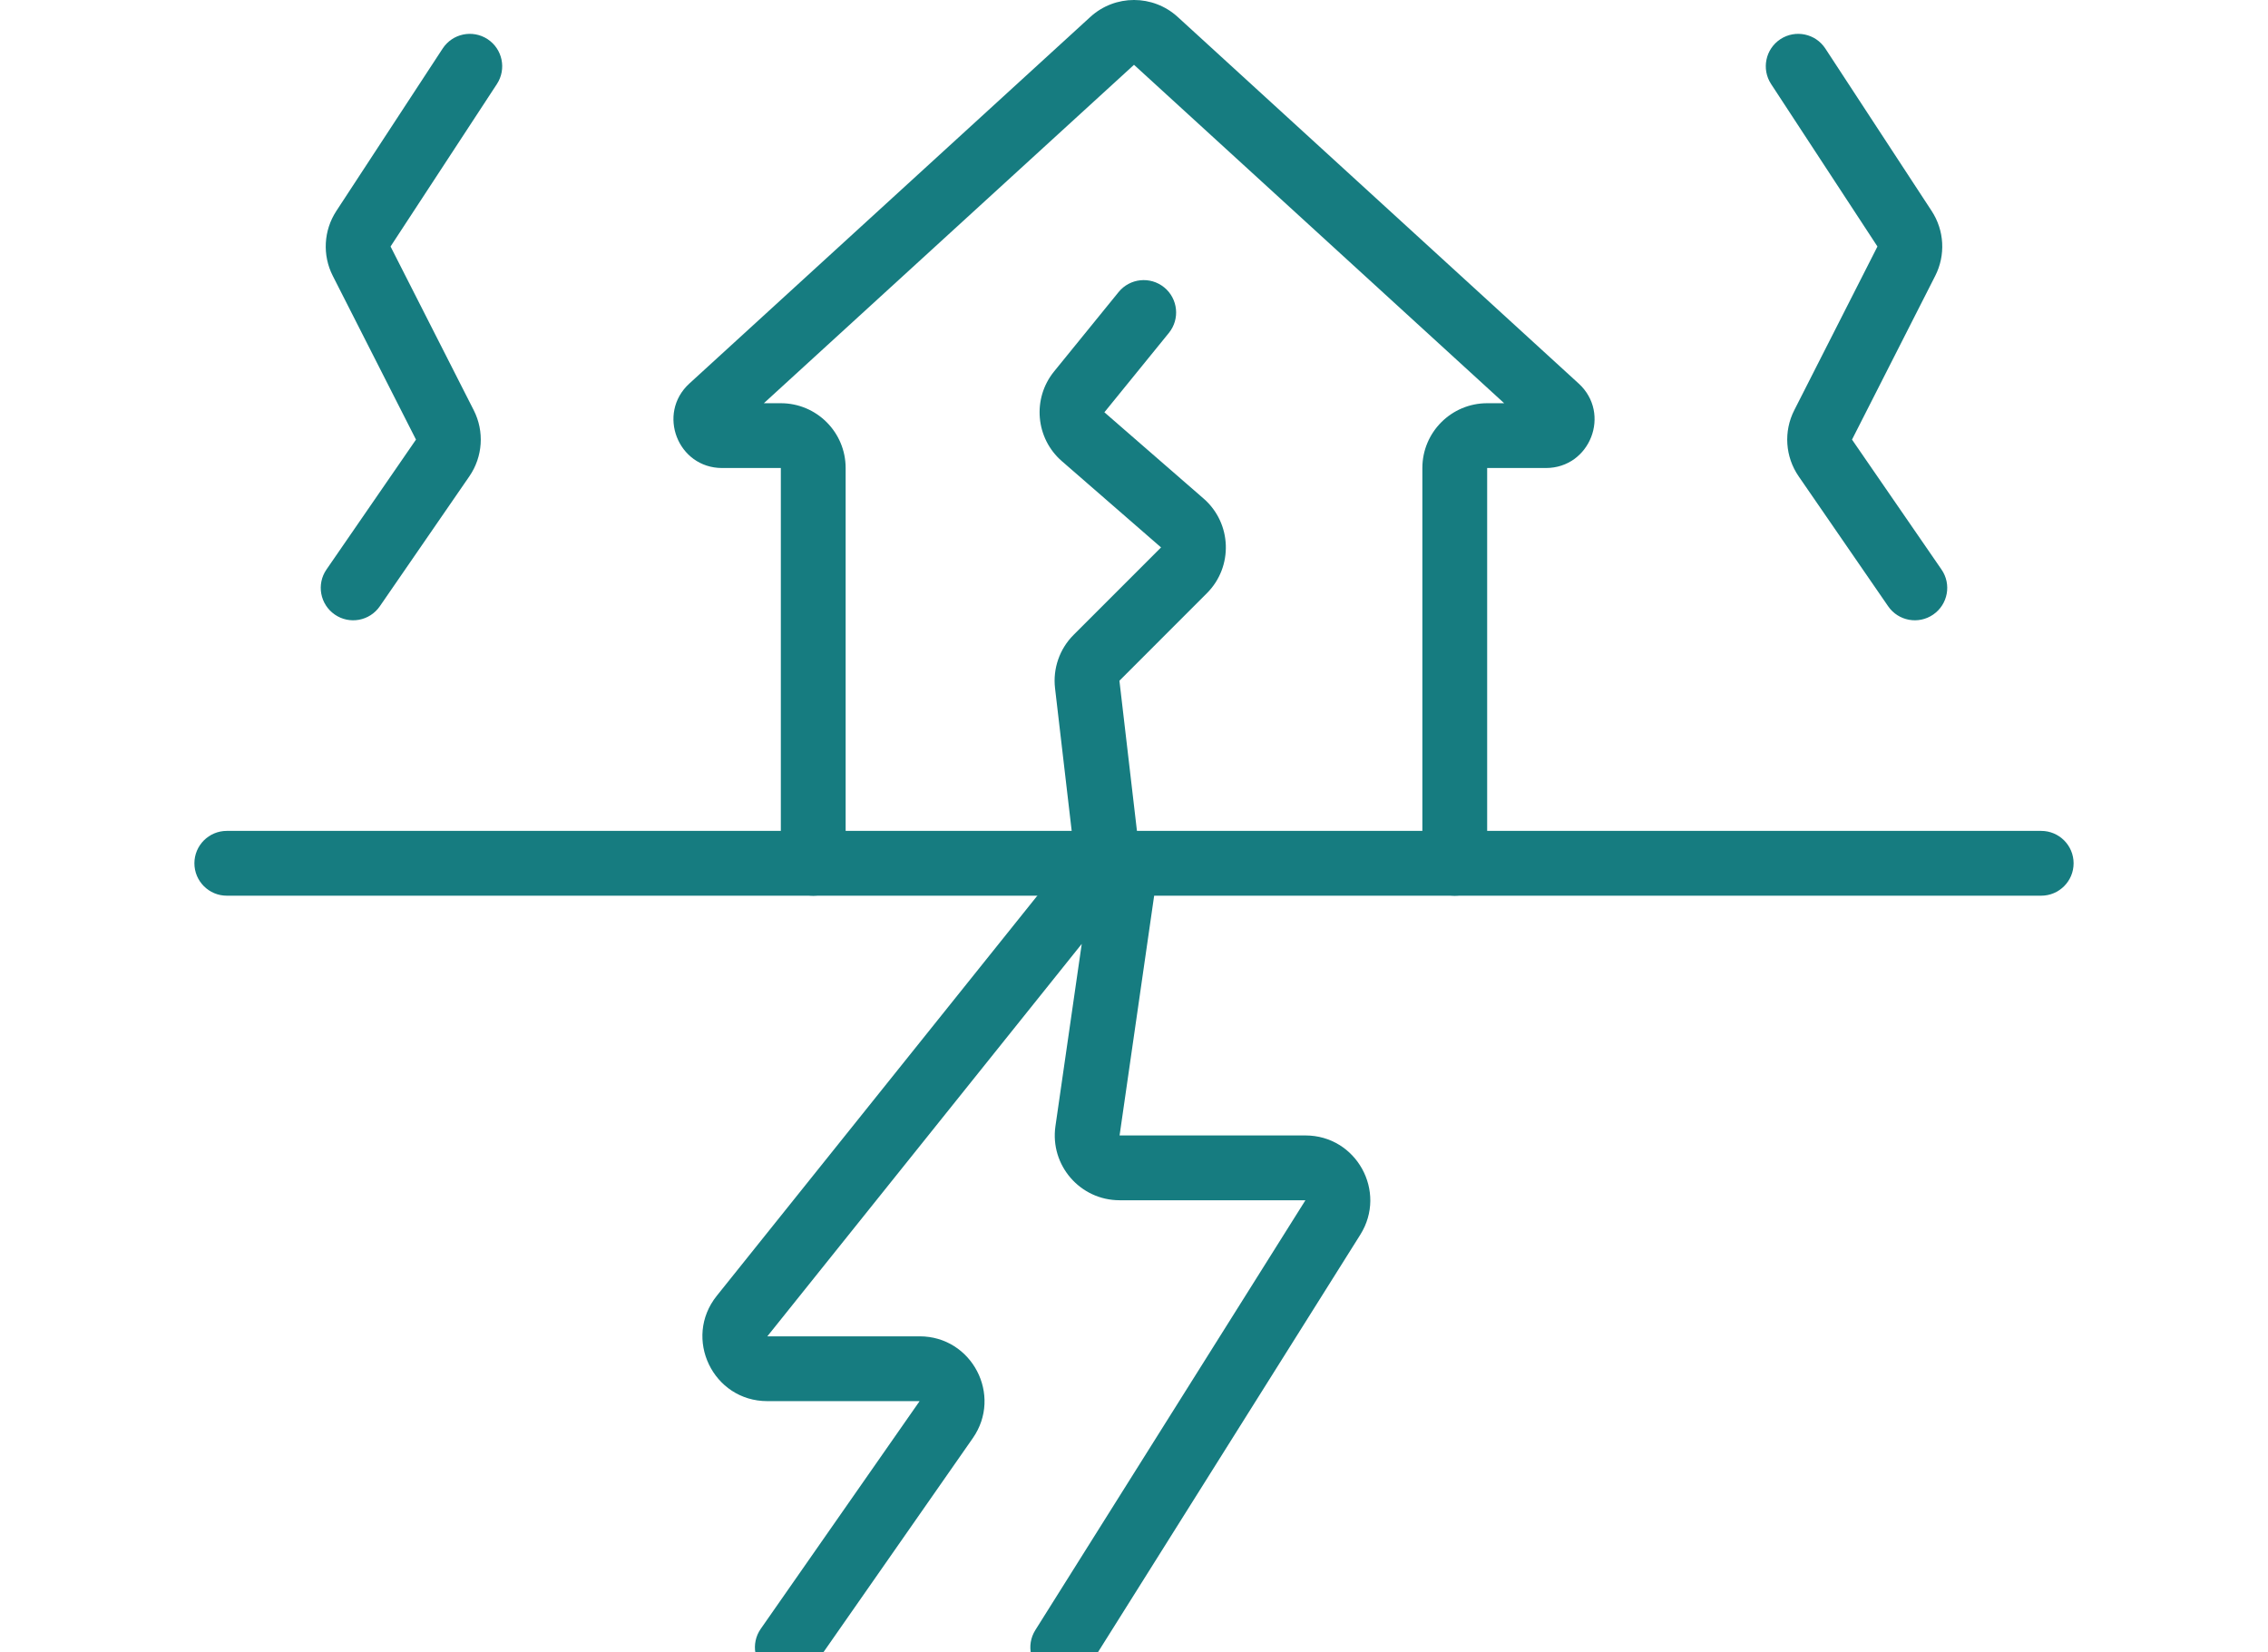 <svg width="70" height="51" viewBox="0 0 70 51" fill="none" xmlns="http://www.w3.org/2000/svg">
<path fill-rule="evenodd" clip-rule="evenodd" d="M33.387 29.133L32.575 34.76C32.402 35.965 33.337 37.045 34.555 37.045H40.291L31.954 50.313C31.66 50.781 31.801 51.398 32.268 51.692C32.736 51.986 33.353 51.845 33.647 51.377L41.984 38.109C42.821 36.777 41.864 35.045 40.291 35.045L34.555 35.045L35.628 27.603C35.846 26.091 33.928 25.259 32.973 26.451L22.122 39.995C21.073 41.304 22.005 43.245 23.683 43.245H28.383L23.48 50.273C23.164 50.726 23.275 51.349 23.728 51.665C24.181 51.981 24.805 51.87 25.12 51.417L30.024 44.389C30.949 43.064 30 41.245 28.383 41.245H23.683L33.387 29.133Z" fill="#167C80"/>
<path fill-rule="evenodd" clip-rule="evenodd" d="M33.651 0.524C34.415 -0.175 35.586 -0.175 36.35 0.524L48.725 11.838C49.735 12.762 49.081 14.445 47.712 14.445L45.9 14.445V26.645C45.9 27.197 45.453 27.645 44.9 27.645C44.348 27.645 43.9 27.197 43.9 26.645V14.445C43.9 13.341 44.796 12.445 45.9 12.445H46.425L35 2L23.576 12.445H24.1C25.205 12.445 26.1 13.341 26.1 14.445V26.645C26.1 27.197 25.653 27.645 25.1 27.645C24.548 27.645 24.1 27.197 24.1 26.645L24.1 14.445H22.288C20.919 14.445 20.266 12.762 21.276 11.838L33.651 0.524Z" fill="#167C80"/>
<path fill-rule="evenodd" clip-rule="evenodd" d="M6 26.645C6 26.093 6.448 25.645 7 25.645H63C63.552 25.645 64 26.093 64 26.645C64 27.197 63.552 27.645 63 27.645H7C6.448 27.645 6 27.197 6 26.645Z" fill="#167C80"/>
<path fill-rule="evenodd" clip-rule="evenodd" d="M35.931 8.869C36.359 9.217 36.425 9.847 36.076 10.276L34.086 12.725L37.147 15.387C38.022 16.148 38.069 17.491 37.249 18.31L34.55 21.01L35.194 26.529C35.258 27.078 34.865 27.574 34.316 27.638C33.767 27.702 33.271 27.31 33.207 26.761L32.563 21.242C32.492 20.634 32.703 20.028 33.135 19.596L35.835 16.896L32.774 14.234C31.96 13.527 31.854 12.301 32.534 11.464L34.524 9.015C34.872 8.586 35.502 8.521 35.931 8.869Z" fill="#167C80"/>
<path fill-rule="evenodd" clip-rule="evenodd" d="M15.048 1.208C15.51 1.511 15.639 2.131 15.337 2.593L12.054 7.608L10.38 6.513L13.663 1.497C13.966 1.035 14.585 0.906 15.048 1.208ZM10.38 6.513C9.988 7.112 9.946 7.876 10.271 8.514L12.839 13.568L10.076 17.578C9.763 18.032 9.878 18.655 10.333 18.968C10.787 19.282 11.41 19.167 11.723 18.712L14.486 14.702C14.902 14.098 14.954 13.315 14.622 12.662L12.054 7.608L10.38 6.513Z" fill="#167C80"/>
<path fill-rule="evenodd" clip-rule="evenodd" d="M54.952 1.208C55.414 0.906 56.034 1.035 56.337 1.497L59.62 6.513C60.012 7.112 60.054 7.876 59.729 8.514L57.161 13.568L59.923 17.578C60.237 18.032 60.122 18.655 59.667 18.968C59.212 19.282 58.59 19.167 58.276 18.712L55.514 14.702C55.098 14.098 55.046 13.315 55.378 12.662L57.946 7.608L54.663 2.593C54.361 2.131 54.49 1.511 54.952 1.208Z" fill="#167C80"/>
</svg>
